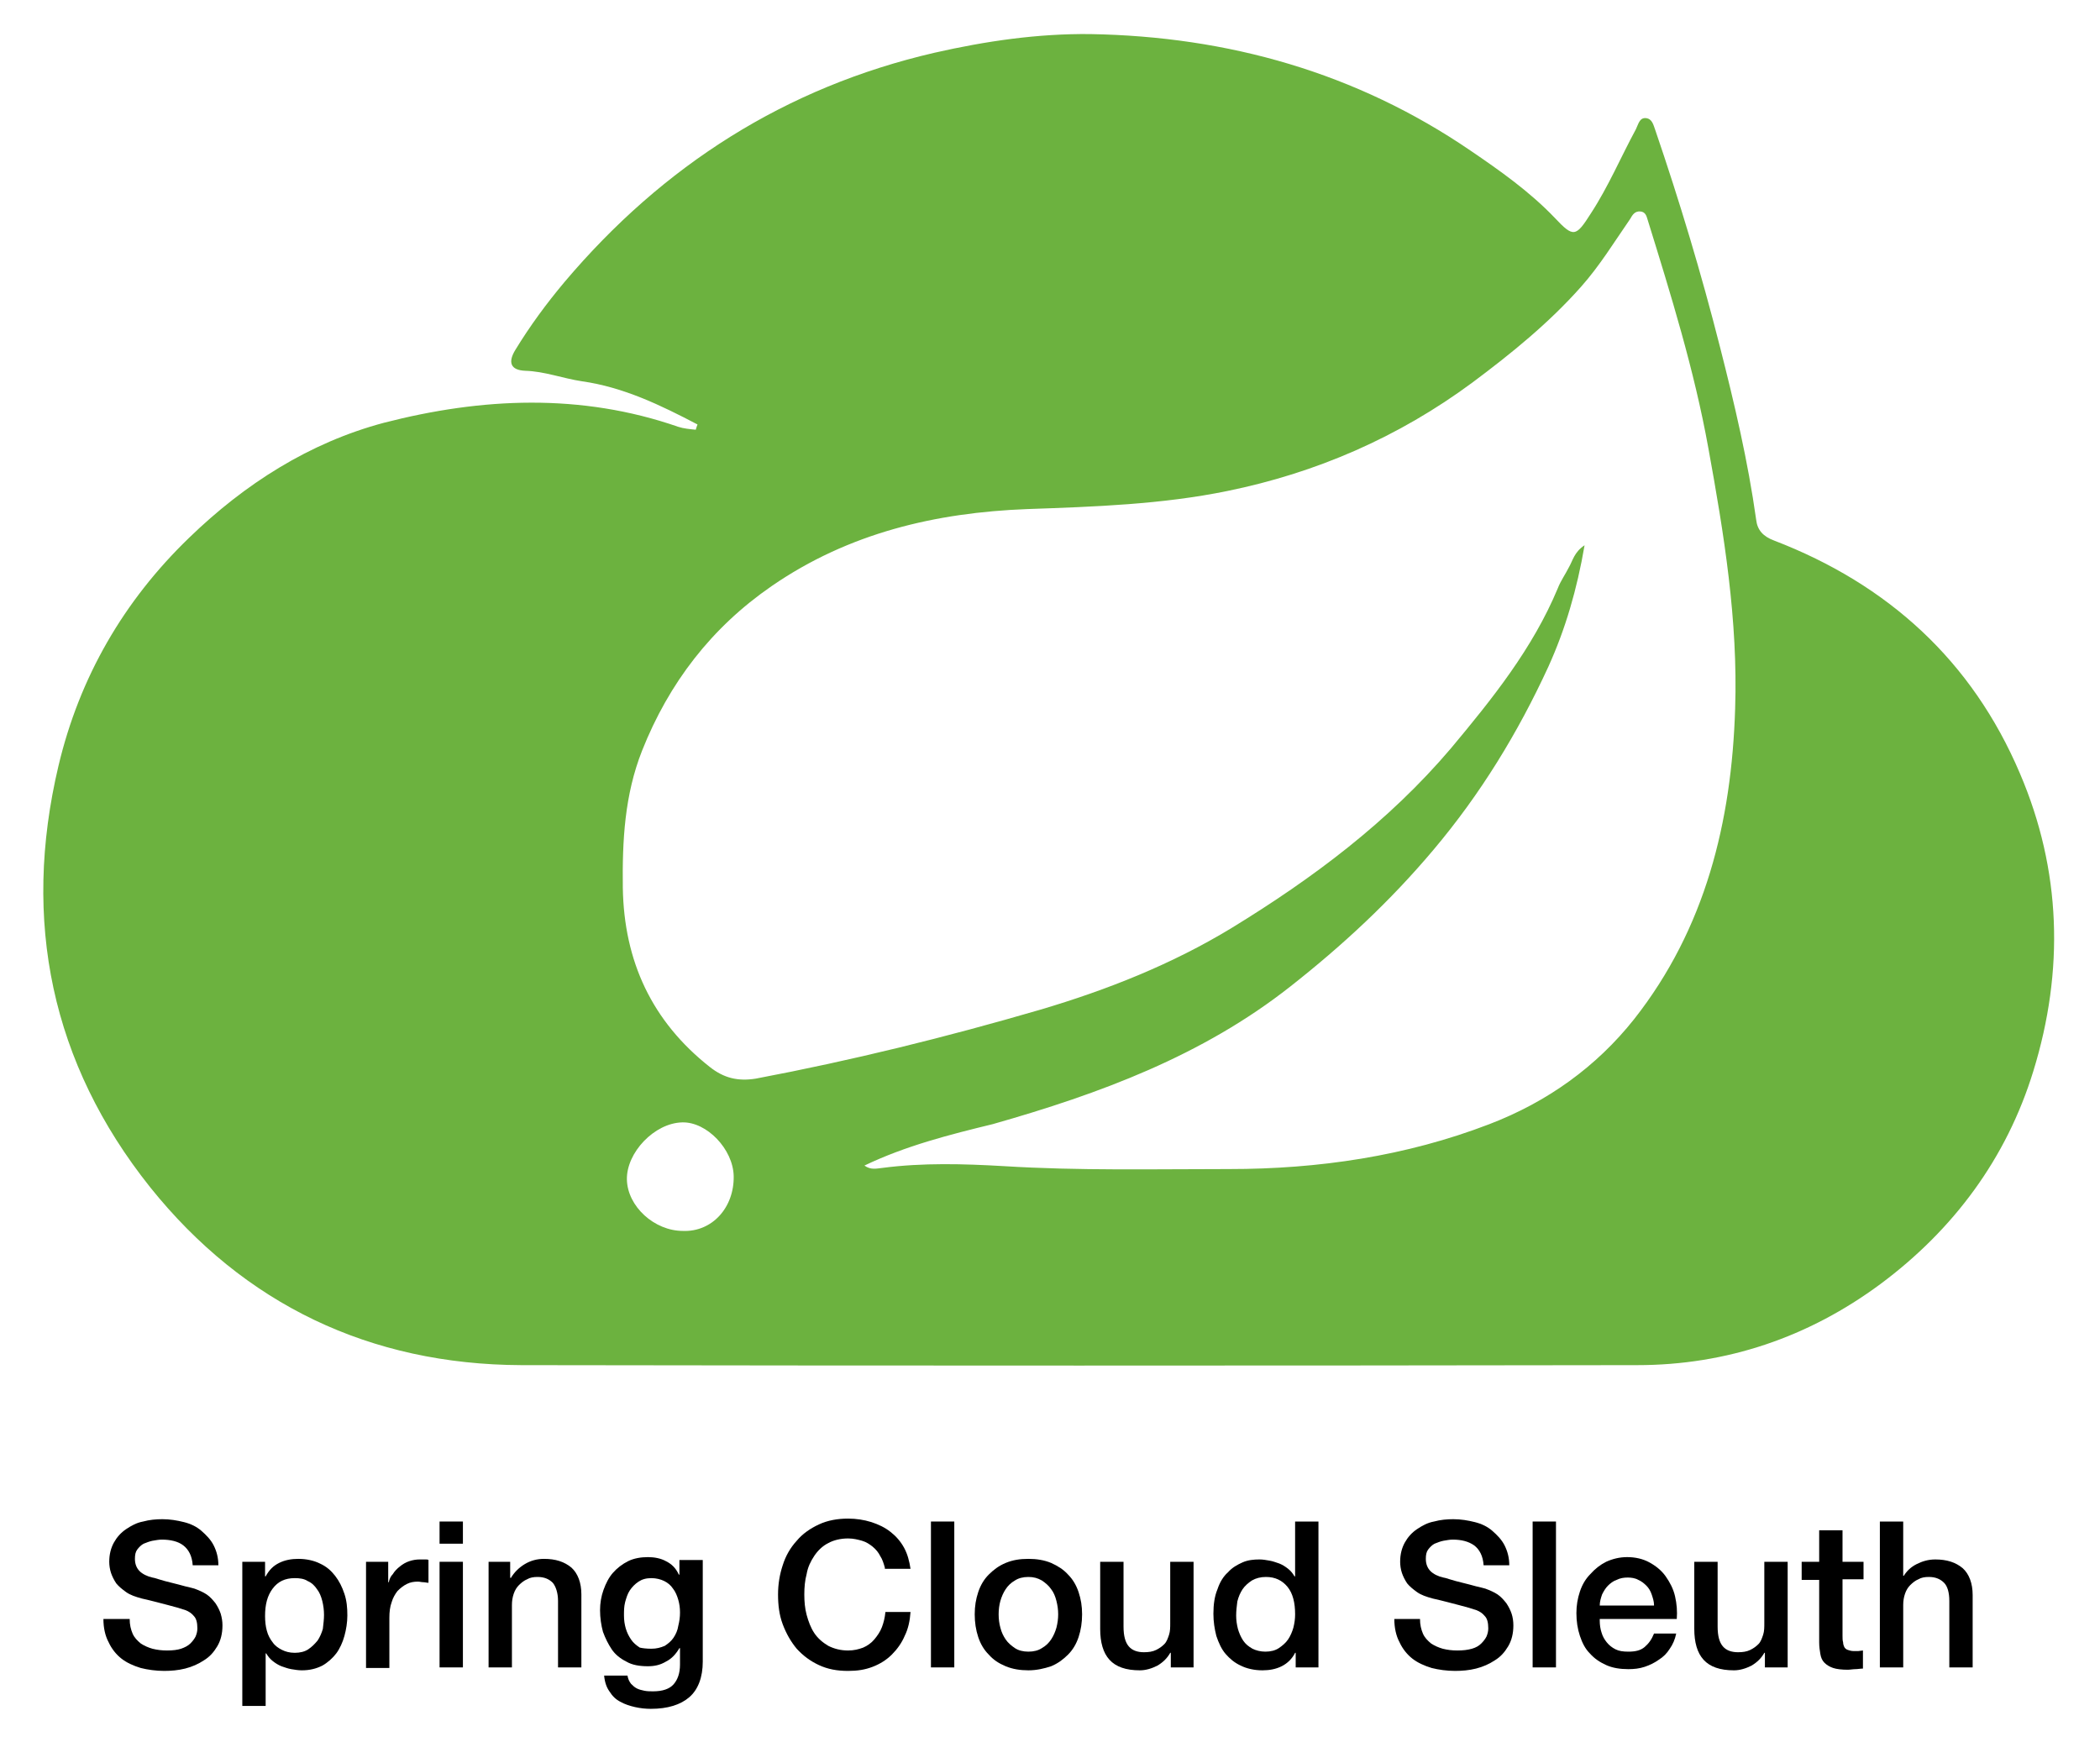 <?xml version="1.0" encoding="UTF-8" standalone="yes"?>
<svg version="1.1" id="Layer_1" xmlns="http://www.w3.org/2000/svg" xmlns:xlink="http://www.w3.org/1999/xlink" x="0px" y="0px" viewBox="0.08 -1.74 359.84 298.48" style="enable-background:new 0 0 360 300;" xml:space="preserve">
  <style type="text/css">
	.st0{fill:#6CB23F;}
</style>
  <g>
    <g id="crlh6u.tif">
      <g>
        <path class="st0" d="M119.6,71c-6.3-3.3-12.7-6.4-19.8-7.4c-3.3-0.5-6.4-1.7-9.7-1.8c-2.6-0.1-3-1.5-1.7-3.6&#xA;&#x9;&#x9;&#x9;&#x9;c2.5-4.1,5.3-7.9,8.4-11.6c16.9-20,37.9-33.4,63.4-39.3c8.8-2,17.7-3.3,26.7-3.2c23.6,0.4,45.6,6.6,65.2,20&#xA;&#x9;&#x9;&#x9;&#x9;c5,3.4,10.1,7,14.4,11.5c3.2,3.4,3.6,3.3,6.2-0.8c3-4.6,5.1-9.6,7.7-14.4c0.4-0.8,0.6-2,1.7-1.9c1.1,0.1,1.3,1.2,1.6,2&#xA;&#x9;&#x9;&#x9;&#x9;c4.2,12.3,7.9,24.6,11.1,37.2c2.5,9.8,4.8,19.6,6.2,29.6c0.2,1.8,1.2,2.9,3.1,3.6c19.5,7.5,33.9,20.6,42.1,39.9&#xA;&#x9;&#x9;&#x9;&#x9;c7.1,16.6,7.6,33.8,2.3,51c-4.6,15-13.7,27.2-26.2,36.5c-12.3,9.1-26.3,13.9-41.7,13.9c-63.7,0.1-127.5,0.1-191.2,0&#xA;&#x9;&#x9;&#x9;&#x9;c-25.9-0.1-47.5-10.4-63.6-30.5c-16.9-21.2-22-45.6-15.7-72.2c3.6-15.2,11.2-28.3,22.4-39.1c9.5-9.2,20.6-16.3,33.4-19.7&#xA;&#x9;&#x9;&#x9;&#x9;c16.7-4.3,33.7-5.1,50.4,0.7c0.9,0.3,2,0.4,3,0.5C119.4,71.5,119.5,71.3,119.6,71z M148.2,198c1.1,0.8,2.1,0.5,3.1,0.4&#xA;&#x9;&#x9;&#x9;&#x9;c6.9-0.9,13.9-0.7,20.8-0.3c12.9,0.8,25.7,0.5,38.6,0.5c15.3,0,30.3-2.2,44.6-7.7c9.9-3.8,18.3-9.8,24.8-18&#xA;&#x9;&#x9;&#x9;&#x9;c12.2-15.5,16.7-33.8,17.3-53.2c0.5-15.1-1.9-29.9-4.6-44.7c-2.4-13.3-6.4-26.2-10.4-39.1c-0.2-0.7-0.4-1.3-1.2-1.4&#xA;&#x9;&#x9;&#x9;&#x9;c-1-0.1-1.4,0.6-1.8,1.3c-2.7,3.9-5.2,8-8.4,11.6c-5.5,6.2-11.9,11.4-18.6,16.4c-12.7,9.4-26.8,15.5-42,18.6&#xA;&#x9;&#x9;&#x9;&#x9;c-11.2,2.3-22.8,2.7-34.3,3.1c-15.7,0.6-30.6,4.1-43.8,13.2c-10.3,7.1-17.6,16.6-22.2,28.2c-3,7.6-3.4,15.4-3.3,23.5&#xA;&#x9;&#x9;&#x9;&#x9;c0.2,12.6,5,22.9,14.9,30.7c2.4,1.9,4.8,2.5,7.9,2c16.4-3.1,32.6-7.1,48.7-11.8c11.5-3.4,22.6-7.8,32.8-14&#xA;&#x9;&#x9;&#x9;&#x9;c13.9-8.5,26.9-18.2,37.6-30.8c7.1-8.5,14-17.1,18.3-27.4c0.5-1.3,1.3-2.4,1.9-3.6c0.7-1.2,0.9-2.6,2.7-3.8&#xA;&#x9;&#x9;&#x9;&#x9;c-1.3,7.6-3.3,14.4-6.2,20.8c-5.2,11.3-11.6,21.8-19.7,31.4c-7.4,8.8-15.6,16.4-24.5,23.4c-15.1,11.9-32.7,18.4-51,23.6&#xA;&#x9;&#x9;&#x9;&#x9;C162.8,192.7,155.3,194.6,148.2,198z M125.8,199.8c-0.1-4.6-4.6-9.3-8.8-9.2c-4.8,0.1-9.6,5.2-9.5,9.8c0.1,4.6,4.7,8.8,9.6,8.8&#xA;&#x9;&#x9;&#x9;&#x9;C122.1,209.4,125.9,205.2,125.8,199.8z"/>
      </g>
    </g>
    <g>
      <path d="M22.3,275.7c0,1,0.2,1.8,0.5,2.5c0.3,0.7,0.8,1.2,1.4,1.7c0.6,0.4,1.3,0.7,2,0.9c0.8,0.2,1.6,0.3,2.5,0.3&#xA;&#x9;&#x9;&#x9;c1,0,1.8-0.1,2.4-0.3s1.2-0.5,1.6-0.9s0.7-0.8,0.9-1.2c0.2-0.5,0.3-0.9,0.3-1.4c0-1-0.2-1.7-0.6-2.1c-0.4-0.5-0.9-0.8-1.4-1&#xA;&#x9;&#x9;&#x9;c-0.9-0.3-1.9-0.6-3.1-0.9c-1.2-0.3-2.6-0.7-4.4-1.1c-1.1-0.3-2-0.6-2.7-1.1c-0.7-0.5-1.3-1-1.7-1.5c-0.4-0.6-0.7-1.2-0.9-1.8&#xA;&#x9;&#x9;&#x9;c-0.2-0.6-0.3-1.3-0.3-1.9c0-1.3,0.3-2.4,0.8-3.3c0.5-0.9,1.2-1.7,2.1-2.3c0.9-0.6,1.8-1.1,2.9-1.3c1.1-0.3,2.2-0.4,3.3-0.4&#xA;&#x9;&#x9;&#x9;c1.3,0,2.5,0.2,3.7,0.5c1.2,0.3,2.2,0.8,3,1.5s1.6,1.5,2.1,2.5c0.5,1,0.8,2.1,0.8,3.4h-4.4c-0.1-1.6-0.7-2.7-1.6-3.4s-2.2-1-3.7-1&#xA;&#x9;&#x9;&#x9;c-0.5,0-1,0.1-1.6,0.2c-0.5,0.1-1,0.3-1.5,0.5c-0.4,0.2-0.8,0.6-1.1,1c-0.3,0.4-0.4,0.9-0.4,1.6c0,0.9,0.3,1.6,0.8,2.1&#xA;&#x9;&#x9;&#x9;c0.5,0.5,1.3,0.9,2.2,1.1c0.1,0,0.5,0.1,1.1,0.3c0.6,0.2,1.4,0.4,2.2,0.6c0.8,0.2,1.6,0.4,2.3,0.6c0.8,0.2,1.3,0.3,1.6,0.4&#xA;&#x9;&#x9;&#x9;c0.8,0.3,1.5,0.6,2.1,1c0.6,0.4,1.1,1,1.5,1.5c0.4,0.6,0.7,1.2,0.9,1.8c0.2,0.7,0.3,1.3,0.3,2c0,1.4-0.3,2.6-0.9,3.6&#xA;&#x9;&#x9;&#x9;c-0.6,1-1.3,1.8-2.3,2.4c-0.9,0.6-2,1.1-3.2,1.4c-1.2,0.3-2.4,0.4-3.6,0.4c-1.4,0-2.8-0.2-4-0.5c-1.3-0.4-2.4-0.9-3.3-1.6&#xA;&#x9;&#x9;&#x9;c-0.9-0.7-1.7-1.7-2.2-2.8c-0.6-1.1-0.9-2.5-0.9-4H22.3z"/>
      <path d="M41.7,265.9h3.8v2.5h0.1c0.6-1.1,1.3-1.8,2.3-2.3c1-0.5,2.1-0.7,3.3-0.7c1.4,0,2.7,0.3,3.7,0.8c1.1,0.5,1.9,1.2,2.6,2.1&#xA;&#x9;&#x9;&#x9;c0.7,0.9,1.2,1.9,1.6,3.1c0.4,1.2,0.5,2.4,0.5,3.7c0,1.2-0.2,2.4-0.5,3.5s-0.8,2.2-1.4,3s-1.5,1.6-2.4,2.1c-1,0.5-2.1,0.8-3.5,0.8&#xA;&#x9;&#x9;&#x9;c-0.6,0-1.2-0.1-1.8-0.2c-0.6-0.1-1.1-0.3-1.7-0.5c-0.5-0.2-1-0.5-1.5-0.9c-0.5-0.4-0.8-0.8-1.1-1.3h-0.1v9h-4V265.9z M55.6,275&#xA;&#x9;&#x9;&#x9;c0-0.8-0.1-1.6-0.3-2.4c-0.2-0.8-0.5-1.5-0.9-2c-0.4-0.6-0.9-1.1-1.6-1.4c-0.6-0.4-1.4-0.5-2.2-0.5c-1.7,0-2.9,0.6-3.8,1.8&#xA;&#x9;&#x9;&#x9;c-0.9,1.2-1.3,2.7-1.3,4.7c0,0.9,0.1,1.8,0.3,2.5c0.2,0.8,0.6,1.5,1,2c0.4,0.6,1,1,1.6,1.3c0.6,0.3,1.3,0.5,2.2,0.5&#xA;&#x9;&#x9;&#x9;c0.9,0,1.7-0.2,2.3-0.6s1.1-0.9,1.6-1.5c0.4-0.6,0.7-1.3,0.9-2C55.5,276.5,55.6,275.8,55.6,275z"/>
      <path d="M62.9,265.9h3.7v3.5h0.1c0.1-0.5,0.3-1,0.7-1.4c0.3-0.5,0.7-0.9,1.2-1.3c0.5-0.4,1-0.7,1.6-0.9c0.6-0.2,1.2-0.3,1.8-0.3&#xA;&#x9;&#x9;&#x9;c0.5,0,0.8,0,1,0c0.2,0,0.4,0,0.5,0.1v3.9c-0.3,0-0.6-0.1-0.9-0.1c-0.3,0-0.6-0.1-0.9-0.1c-0.7,0-1.3,0.1-1.9,0.4&#xA;&#x9;&#x9;&#x9;s-1.1,0.7-1.6,1.2c-0.4,0.5-0.8,1.2-1,1.9c-0.3,0.8-0.4,1.7-0.4,2.7v8.6h-4V265.9z"/>
      <path d="M75.4,259h4v3.8h-4V259z M75.4,265.9h4V284h-4V265.9z"/>
      <path d="M83.7,265.9h3.8v2.7l0.1,0.1c0.6-1,1.4-1.8,2.4-2.4c1-0.6,2.1-0.9,3.3-0.9c2,0,3.5,0.5,4.7,1.5c1.1,1,1.7,2.6,1.7,4.6V284&#xA;&#x9;&#x9;&#x9;h-4v-11.4c0-1.4-0.4-2.5-0.9-3.1c-0.6-0.6-1.4-1-2.6-1c-0.7,0-1.3,0.1-1.8,0.4c-0.5,0.2-1,0.6-1.4,1c-0.4,0.4-0.7,0.9-0.9,1.5&#xA;&#x9;&#x9;&#x9;c-0.2,0.6-0.3,1.2-0.3,1.9V284h-4V265.9z"/>
      <path d="M120.5,283c0,2.7-0.8,4.8-2.3,6.1c-1.5,1.3-3.7,2-6.6,2c-0.9,0-1.8-0.1-2.7-0.3c-0.9-0.2-1.8-0.5-2.5-0.9&#xA;&#x9;&#x9;&#x9;c-0.8-0.4-1.4-1-1.9-1.8c-0.5-0.7-0.8-1.6-0.9-2.7h4c0.1,0.6,0.3,1,0.6,1.4c0.3,0.3,0.6,0.6,1,0.8s0.8,0.3,1.3,0.4s1,0.1,1.5,0.1&#xA;&#x9;&#x9;&#x9;c1.6,0,2.8-0.4,3.5-1.2c0.7-0.8,1.1-1.9,1.1-3.4v-2.8h-0.1c-0.6,1-1.3,1.8-2.3,2.3c-1,0.6-2,0.8-3.1,0.8c-1.4,0-2.7-0.2-3.7-0.8&#xA;&#x9;&#x9;&#x9;c-1-0.5-1.9-1.2-2.5-2.1s-1.1-1.9-1.5-3c-0.3-1.1-0.5-2.4-0.5-3.7c0-1.2,0.2-2.4,0.6-3.5c0.4-1.1,0.9-2.1,1.6-2.9s1.6-1.5,2.6-2&#xA;&#x9;&#x9;&#x9;c1-0.5,2.2-0.7,3.4-0.7c1.1,0,2.2,0.2,3.1,0.7c1,0.5,1.7,1.2,2.2,2.3h0.1v-2.5h4V283z M111.7,280.8c0.9,0,1.6-0.2,2.3-0.5&#xA;&#x9;&#x9;&#x9;c0.6-0.4,1.1-0.8,1.5-1.4c0.4-0.6,0.7-1.3,0.8-2c0.2-0.8,0.3-1.5,0.3-2.3c0-0.8-0.1-1.5-0.3-2.2c-0.2-0.7-0.5-1.4-0.9-1.9&#xA;&#x9;&#x9;&#x9;c-0.4-0.6-0.9-1-1.5-1.3c-0.6-0.3-1.4-0.5-2.2-0.5c-0.9,0-1.6,0.2-2.2,0.6c-0.6,0.4-1.1,0.9-1.5,1.5c-0.4,0.6-0.6,1.3-0.8,2&#xA;&#x9;&#x9;&#x9;c-0.2,0.8-0.2,1.5-0.2,2.3s0.1,1.5,0.3,2.2c0.2,0.7,0.5,1.3,0.9,1.9c0.4,0.6,0.9,1,1.5,1.4C110.1,280.7,110.8,280.8,111.7,280.8z"/>
      <path d="M151.7,266.9c-0.2-0.7-0.4-1.4-0.8-2c-0.3-0.6-0.7-1.1-1.3-1.6c-0.5-0.4-1.1-0.8-1.8-1c-0.7-0.2-1.5-0.4-2.4-0.4&#xA;&#x9;&#x9;&#x9;c-1.3,0-2.5,0.3-3.4,0.8c-1,0.5-1.8,1.3-2.4,2.2c-0.6,0.9-1.1,1.9-1.3,3.1c-0.3,1.1-0.4,2.3-0.4,3.5c0,1.2,0.1,2.4,0.4,3.5&#xA;&#x9;&#x9;&#x9;c0.3,1.1,0.7,2.2,1.3,3.1c0.6,0.9,1.4,1.6,2.4,2.2c1,0.5,2.1,0.8,3.4,0.8c1,0,1.8-0.2,2.6-0.5c0.7-0.3,1.4-0.8,1.9-1.4&#xA;&#x9;&#x9;&#x9;c0.5-0.6,1-1.3,1.3-2.1c0.3-0.8,0.5-1.6,0.6-2.6h4.3c-0.1,1.5-0.4,2.9-1,4.1c-0.5,1.2-1.3,2.3-2.2,3.2c-0.9,0.9-2,1.6-3.3,2.1&#xA;&#x9;&#x9;&#x9;c-1.3,0.5-2.6,0.7-4.2,0.7c-1.9,0-3.5-0.3-5-1c-1.5-0.7-2.7-1.6-3.8-2.8c-1-1.2-1.8-2.6-2.4-4.2s-0.8-3.3-0.8-5.1&#xA;&#x9;&#x9;&#x9;c0-1.8,0.3-3.5,0.8-5c0.5-1.6,1.3-3,2.4-4.2c1-1.2,2.3-2.1,3.8-2.8c1.5-0.7,3.2-1,5-1c1.4,0,2.7,0.2,4,0.6&#xA;&#x9;&#x9;&#x9;c1.2,0.4,2.3,0.9,3.3,1.7c0.9,0.7,1.7,1.6,2.3,2.7c0.6,1.1,0.9,2.3,1.1,3.6H151.7z"/>
      <path d="M159.6,259h4v25h-4V259z"/>
      <path d="M176.3,284.5c-1.4,0-2.7-0.2-3.9-0.7s-2.1-1.1-2.9-2c-0.8-0.8-1.4-1.8-1.8-3c-0.4-1.2-0.6-2.5-0.6-3.9&#xA;&#x9;&#x9;&#x9;c0-1.4,0.2-2.6,0.6-3.8c0.4-1.2,1-2.2,1.8-3c0.8-0.8,1.7-1.5,2.9-2s2.4-0.7,3.9-0.7c1.4,0,2.7,0.2,3.9,0.7c1.1,0.5,2.1,1.1,2.9,2&#xA;&#x9;&#x9;&#x9;c0.8,0.8,1.4,1.8,1.8,3s0.6,2.4,0.6,3.8c0,1.4-0.2,2.7-0.6,3.9s-1,2.2-1.8,3s-1.7,1.5-2.9,2C179,284.2,177.7,284.5,176.3,284.5z&#xA;&#x9;&#x9;&#x9; M176.3,281.3c0.9,0,1.7-0.2,2.3-0.6c0.7-0.4,1.2-0.9,1.6-1.5c0.4-0.6,0.7-1.3,0.9-2c0.2-0.8,0.3-1.5,0.3-2.3&#xA;&#x9;&#x9;&#x9;c0-0.8-0.1-1.5-0.3-2.3c-0.2-0.8-0.5-1.5-0.9-2c-0.4-0.6-1-1.1-1.6-1.5c-0.7-0.4-1.4-0.6-2.3-0.6c-0.9,0-1.7,0.2-2.3,0.6&#xA;&#x9;&#x9;&#x9;c-0.7,0.4-1.2,0.9-1.6,1.5c-0.4,0.6-0.7,1.3-0.9,2s-0.3,1.5-0.3,2.3c0,0.8,0.1,1.6,0.3,2.3c0.2,0.8,0.5,1.4,0.9,2&#xA;&#x9;&#x9;&#x9;c0.4,0.6,1,1.1,1.6,1.5C174.6,281.1,175.4,281.3,176.3,281.3z"/>
      <path d="M204.6,284h-3.9v-2.5h-0.1c-0.5,0.9-1.2,1.6-2.2,2.2c-1,0.5-2,0.8-3,0.8c-2.4,0-4.1-0.6-5.2-1.8c-1.1-1.2-1.6-3-1.6-5.3&#xA;&#x9;&#x9;&#x9;v-11.5h4V277c0,1.6,0.3,2.7,0.9,3.4c0.6,0.7,1.5,1,2.6,1c0.8,0,1.5-0.1,2.1-0.4c0.6-0.3,1-0.6,1.4-1c0.4-0.4,0.6-1,0.8-1.6&#xA;&#x9;&#x9;&#x9;c0.2-0.6,0.2-1.3,0.2-2v-10.5h4V284z"/>
      <path d="M225.9,284h-3.8v-2.5H222c-0.5,1-1.3,1.8-2.3,2.3c-1,0.5-2.1,0.7-3.3,0.7c-1.4,0-2.7-0.3-3.7-0.8c-1.1-0.5-1.9-1.2-2.6-2&#xA;&#x9;&#x9;&#x9;s-1.2-1.9-1.6-3.1c-0.3-1.2-0.5-2.4-0.5-3.8c0-1.6,0.2-3,0.7-4.2c0.4-1.2,1-2.2,1.8-2.9c0.7-0.8,1.6-1.3,2.5-1.7&#xA;&#x9;&#x9;&#x9;c0.9-0.4,1.9-0.5,2.9-0.5c0.6,0,1.1,0.1,1.7,0.2c0.6,0.1,1.1,0.3,1.7,0.5c0.5,0.2,1,0.5,1.5,0.9c0.5,0.4,0.8,0.8,1.1,1.3h0.1V259&#xA;&#x9;&#x9;&#x9;h4V284z M211.9,275.1c0,0.8,0.1,1.5,0.3,2.3c0.2,0.7,0.5,1.4,0.9,2c0.4,0.6,0.9,1,1.6,1.4c0.6,0.3,1.4,0.5,2.2,0.5&#xA;&#x9;&#x9;&#x9;c0.9,0,1.7-0.2,2.3-0.6c0.6-0.4,1.2-0.9,1.6-1.5c0.4-0.6,0.7-1.3,0.9-2c0.2-0.8,0.3-1.5,0.3-2.3c0-2-0.4-3.6-1.3-4.7&#xA;&#x9;&#x9;&#x9;s-2.1-1.7-3.7-1.7c-0.9,0-1.7,0.2-2.4,0.6c-0.6,0.4-1.2,0.9-1.6,1.5s-0.7,1.3-0.9,2.1C212,273.5,211.9,274.3,211.9,275.1z"/>
      <path d="M243.4,275.7c0,1,0.2,1.8,0.5,2.5c0.3,0.7,0.8,1.2,1.4,1.7c0.6,0.4,1.3,0.7,2,0.9c0.8,0.2,1.6,0.3,2.5,0.3&#xA;&#x9;&#x9;&#x9;c1,0,1.8-0.1,2.5-0.3c0.7-0.2,1.2-0.5,1.6-0.9s0.7-0.8,0.9-1.2c0.2-0.5,0.3-0.9,0.3-1.4c0-1-0.2-1.7-0.6-2.1&#xA;&#x9;&#x9;&#x9;c-0.4-0.5-0.9-0.8-1.4-1c-0.9-0.3-1.9-0.6-3.1-0.9c-1.2-0.3-2.6-0.7-4.4-1.1c-1.1-0.3-2-0.6-2.7-1.1c-0.7-0.5-1.3-1-1.7-1.5&#xA;&#x9;&#x9;&#x9;c-0.4-0.6-0.7-1.2-0.9-1.8c-0.2-0.6-0.3-1.3-0.3-1.9c0-1.3,0.3-2.4,0.8-3.3c0.5-0.9,1.2-1.7,2.1-2.3s1.8-1.1,2.9-1.3&#xA;&#x9;&#x9;&#x9;c1.1-0.3,2.2-0.4,3.3-0.4c1.3,0,2.5,0.2,3.7,0.5c1.2,0.3,2.2,0.8,3,1.5s1.6,1.5,2.1,2.5c0.5,1,0.8,2.1,0.8,3.4h-4.4&#xA;&#x9;&#x9;&#x9;c-0.1-1.6-0.7-2.7-1.6-3.4c-1-0.7-2.2-1-3.7-1c-0.5,0-1,0.1-1.6,0.2c-0.5,0.1-1,0.3-1.5,0.5c-0.4,0.2-0.8,0.6-1.1,1&#xA;&#x9;&#x9;&#x9;s-0.4,0.9-0.4,1.6c0,0.9,0.3,1.6,0.8,2.1c0.5,0.5,1.3,0.9,2.2,1.1c0.1,0,0.5,0.1,1.1,0.3c0.6,0.2,1.4,0.4,2.2,0.6&#xA;&#x9;&#x9;&#x9;c0.8,0.2,1.6,0.4,2.3,0.6c0.8,0.2,1.3,0.3,1.6,0.4c0.8,0.3,1.5,0.6,2.1,1c0.6,0.4,1.1,1,1.5,1.5c0.4,0.6,0.7,1.2,0.9,1.8&#xA;&#x9;&#x9;&#x9;s0.3,1.3,0.3,2c0,1.4-0.3,2.6-0.9,3.6c-0.6,1-1.3,1.8-2.3,2.4c-0.9,0.6-2,1.1-3.2,1.4c-1.2,0.3-2.4,0.4-3.6,0.4&#xA;&#x9;&#x9;&#x9;c-1.4,0-2.8-0.2-4-0.5c-1.3-0.4-2.4-0.9-3.3-1.6c-0.9-0.7-1.7-1.7-2.2-2.8c-0.6-1.1-0.9-2.5-0.9-4H243.4z"/>
      <path d="M262.7,259h4v25h-4V259z"/>
      <path d="M274.2,276c0,0.7,0.1,1.4,0.3,2c0.2,0.7,0.5,1.2,0.9,1.7c0.4,0.5,0.9,0.9,1.5,1.2c0.6,0.3,1.3,0.4,2.2,0.4&#xA;&#x9;&#x9;&#x9;c1.2,0,2.1-0.2,2.8-0.8s1.2-1.3,1.6-2.3h3.8c-0.2,1-0.6,1.9-1.1,2.6c-0.5,0.8-1.1,1.4-1.9,1.9c-0.7,0.5-1.5,0.9-2.4,1.2&#xA;&#x9;&#x9;&#x9;c-0.9,0.3-1.8,0.4-2.8,0.4c-1.4,0-2.7-0.2-3.8-0.7s-2-1.1-2.8-2c-0.8-0.8-1.3-1.8-1.7-3s-0.6-2.5-0.6-3.9c0-1.3,0.2-2.5,0.6-3.7&#xA;&#x9;&#x9;&#x9;c0.4-1.2,1-2.2,1.8-3c0.8-0.9,1.7-1.6,2.7-2.1c1.1-0.5,2.3-0.8,3.6-0.8c1.4,0,2.7,0.3,3.8,0.9s2.1,1.4,2.8,2.4&#xA;&#x9;&#x9;&#x9;c0.7,1,1.3,2.1,1.6,3.4c0.3,1.3,0.4,2.6,0.3,3.9H274.2z M283.5,273.3c0-0.6-0.2-1.2-0.4-1.8s-0.5-1.1-0.9-1.5&#xA;&#x9;&#x9;&#x9;c-0.4-0.4-0.9-0.8-1.4-1c-0.5-0.3-1.2-0.4-1.8-0.4c-0.7,0-1.3,0.1-1.9,0.4c-0.6,0.2-1.1,0.6-1.5,1c-0.4,0.4-0.7,0.9-1,1.5&#xA;&#x9;&#x9;&#x9;c-0.2,0.6-0.4,1.2-0.4,1.9H283.5z"/>
      <path d="M306.4,284h-3.9v-2.5h-0.1c-0.5,0.9-1.2,1.6-2.2,2.2c-1,0.5-2,0.8-3,0.8c-2.4,0-4.1-0.6-5.2-1.8c-1.1-1.2-1.6-3-1.6-5.3&#xA;&#x9;&#x9;&#x9;v-11.5h4V277c0,1.6,0.3,2.7,0.9,3.4c0.6,0.7,1.5,1,2.6,1c0.8,0,1.5-0.1,2.1-0.4c0.6-0.3,1-0.6,1.4-1c0.4-0.4,0.6-1,0.8-1.6&#xA;&#x9;&#x9;&#x9;c0.2-0.6,0.2-1.3,0.2-2v-10.5h4V284z"/>
      <path d="M308.8,265.9h3v-5.4h4v5.4h3.6v3h-3.6v9.7c0,0.4,0,0.8,0.1,1.1c0,0.3,0.1,0.6,0.2,0.8c0.1,0.2,0.3,0.4,0.6,0.5&#xA;&#x9;&#x9;&#x9;c0.3,0.1,0.6,0.2,1,0.2c0.3,0,0.6,0,0.8,0s0.6-0.1,0.8-0.1v3.1c-0.4,0-0.9,0.1-1.3,0.1c-0.4,0-0.9,0.1-1.3,0.1&#xA;&#x9;&#x9;&#x9;c-1,0-1.9-0.1-2.5-0.3c-0.6-0.2-1.1-0.5-1.5-0.9c-0.4-0.4-0.6-0.9-0.7-1.5c-0.1-0.6-0.2-1.2-0.2-2v-10.7h-3V265.9z"/>
      <path d="M322.2,259h4v9.3h0.1c0.5-0.8,1.2-1.5,2.2-2c1-0.5,2-0.8,3.2-0.8c2,0,3.5,0.5,4.7,1.5c1.1,1,1.7,2.6,1.7,4.6V284h-4v-11.4&#xA;&#x9;&#x9;&#x9;c0-1.4-0.3-2.5-0.9-3.1c-0.6-0.6-1.4-1-2.6-1c-0.7,0-1.3,0.1-1.8,0.4c-0.5,0.2-1,0.6-1.4,1c-0.4,0.4-0.7,0.9-0.9,1.5&#xA;&#x9;&#x9;&#x9;c-0.2,0.6-0.3,1.2-0.3,1.9V284h-4V259z"/>
    </g>
  </g>
</svg>